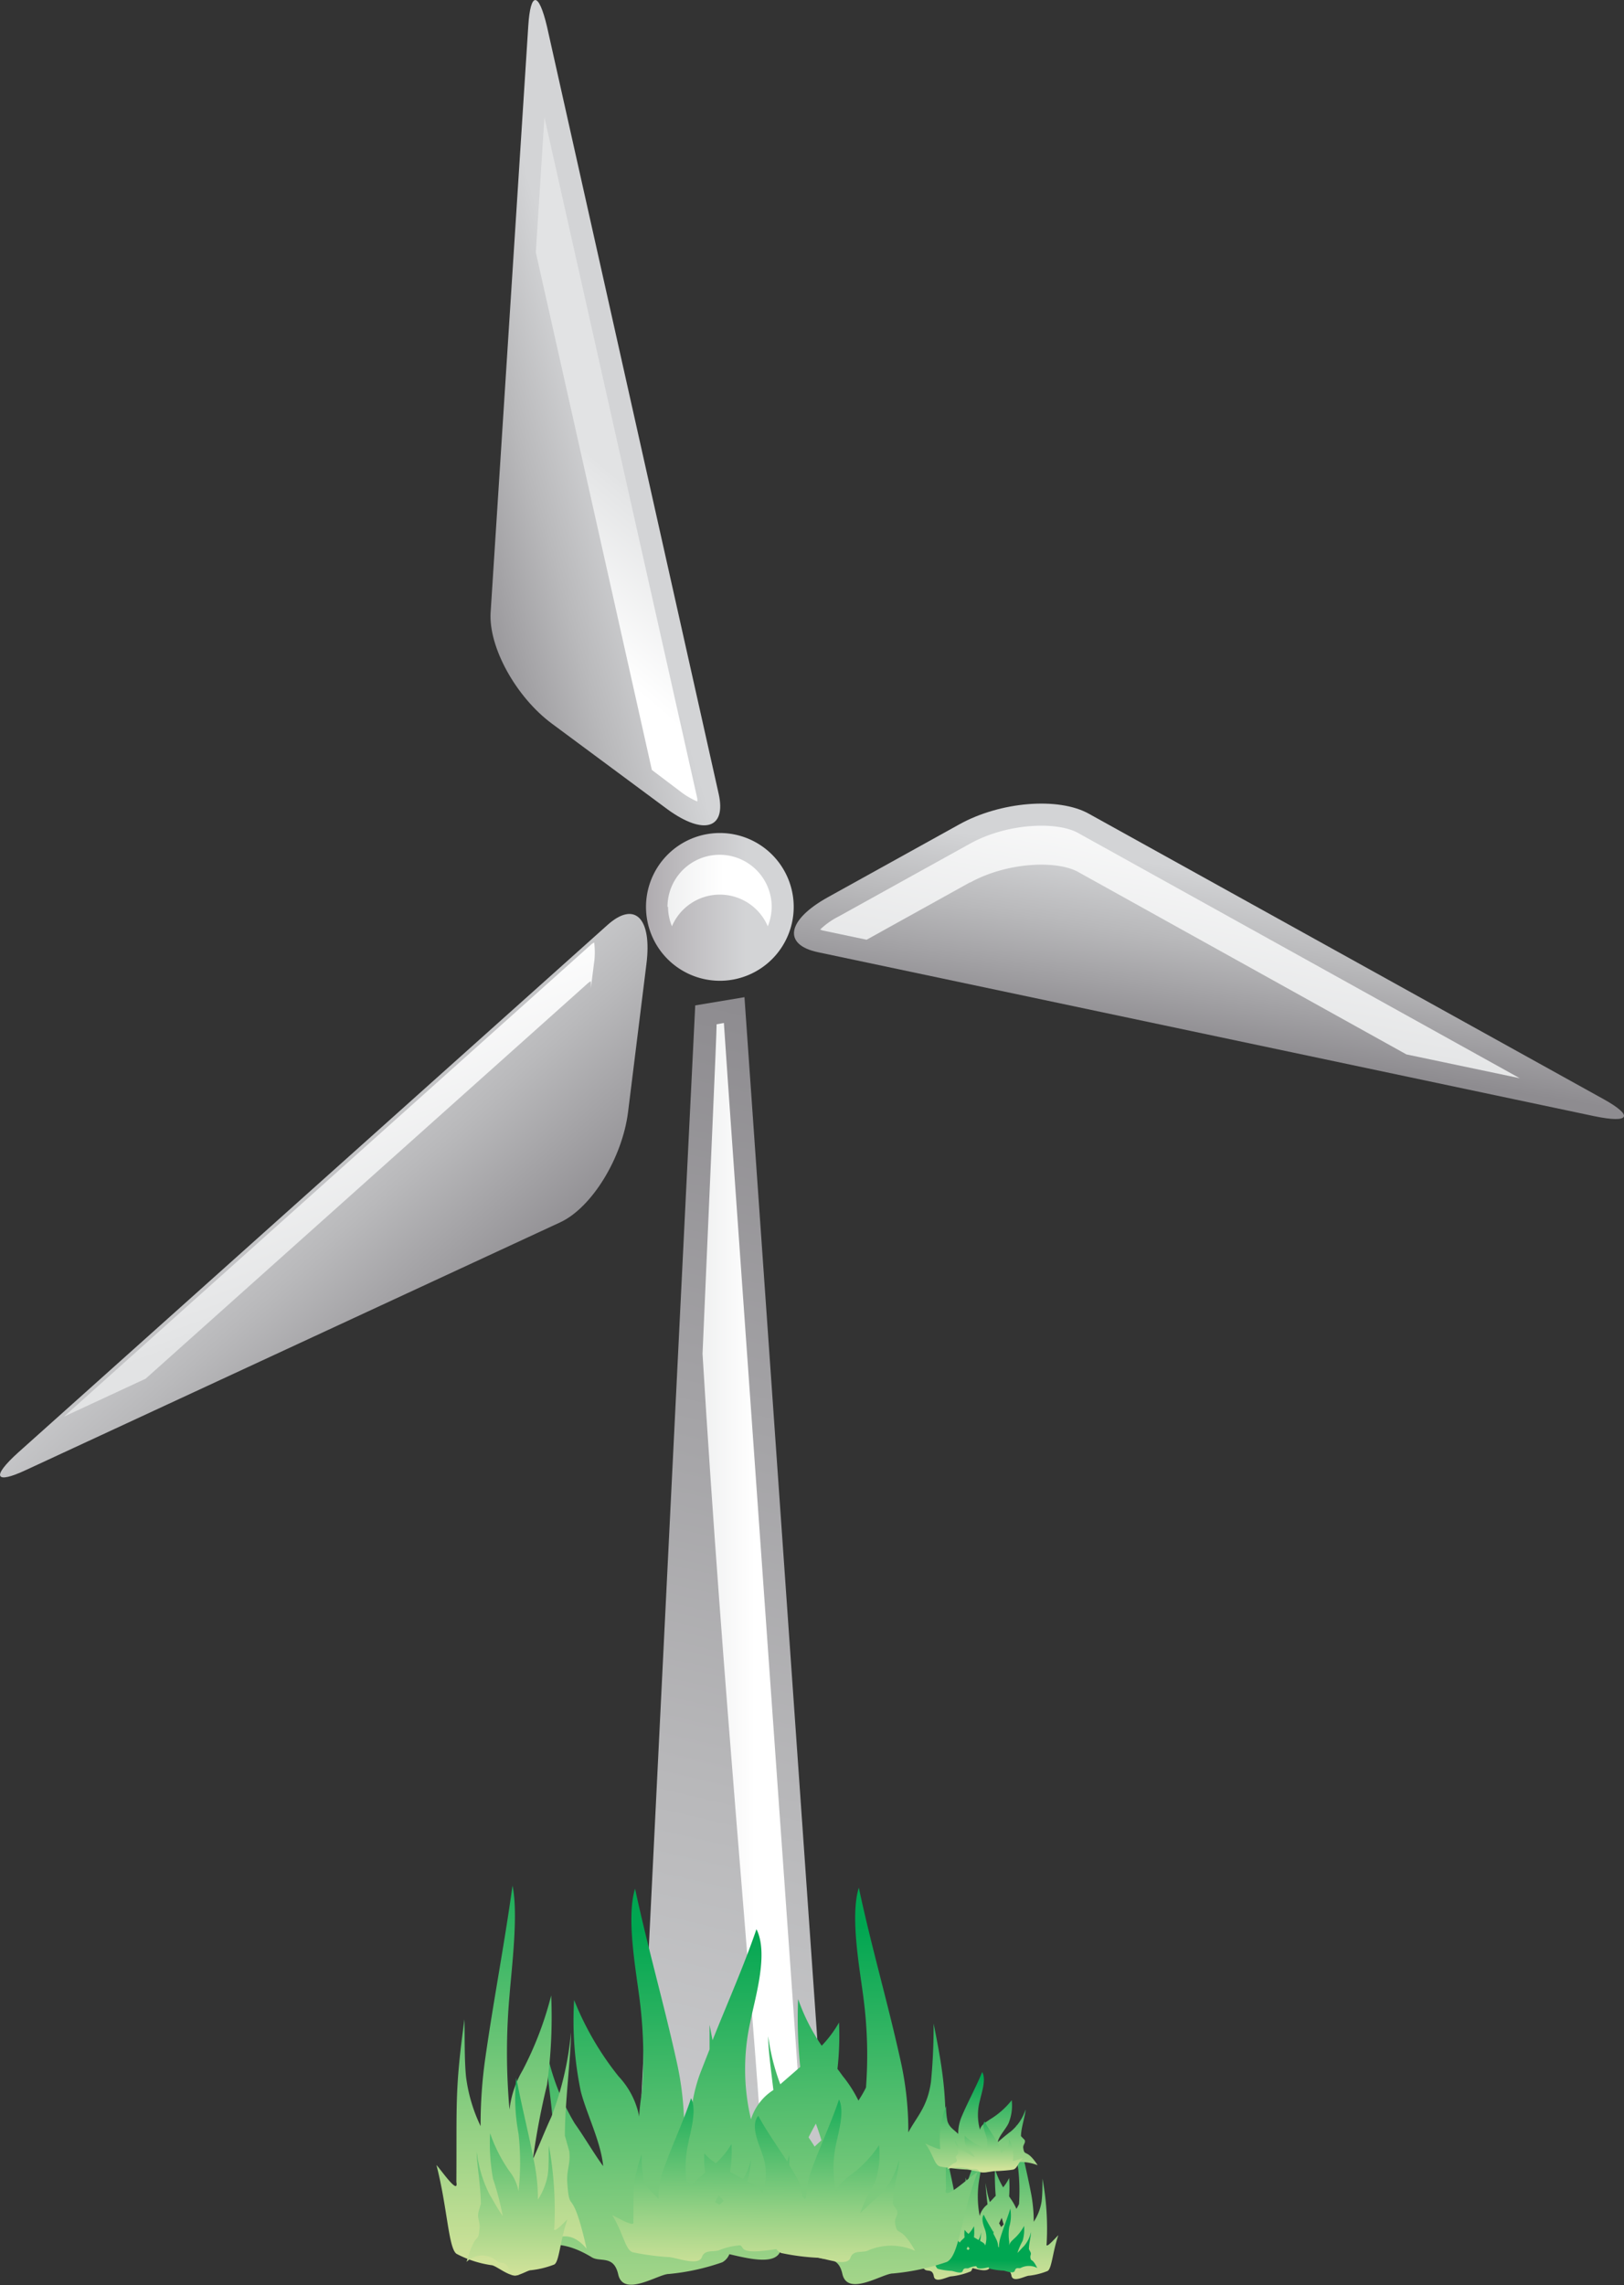 <svg xmlns="http://www.w3.org/2000/svg" xmlns:xlink="http://www.w3.org/1999/xlink" viewBox="0 0 124.69 175.38"><rect x="0" y="0" width="124.69" height="175.38" fill="#333333" stroke="none"/><defs><style>.cls-1{fill:url(#linear-gradient);}.cls-2{fill:url(#linear-gradient-2);}.cls-3{fill:url(#linear-gradient-3);}.cls-4{fill:url(#linear-gradient-4);}.cls-5{fill:url(#linear-gradient-5);}.cls-6{fill:url(#linear-gradient-6);}.cls-7{fill:url(#linear-gradient-7);}.cls-8{fill:url(#linear-gradient-8);}.cls-9{fill:url(#linear-gradient-9);}.cls-10{fill:url(#linear-gradient-10);}.cls-11{fill:url(#linear-gradient-11);}.cls-12{fill:url(#linear-gradient-12);}.cls-13{fill:url(#linear-gradient-13);}.cls-14{fill:url(#linear-gradient-14);}.cls-15{fill:url(#linear-gradient-15);}.cls-16{fill:url(#linear-gradient-16);}.cls-17{fill:url(#linear-gradient-17);}.cls-18{fill:url(#linear-gradient-18);}</style><linearGradient id="linear-gradient" x1="1014.44" y1="-207.7" x2="1067.98" y2="-223" gradientTransform="translate(-242.55 92.18) scale(0.27)" gradientUnits="userSpaceOnUse"><stop offset="0.01" stop-color="#8e8c90"/><stop offset="0.59" stop-color="#b9b9bb"/><stop offset="1" stop-color="#d3d4d6"/></linearGradient><linearGradient id="linear-gradient-2" x1="1228.36" y1="-46.19" x2="1236.01" y2="-94.64" xlink:href="#linear-gradient"/><linearGradient id="linear-gradient-3" x1="1041.55" y1="89.69" x2="982.91" y2="36.15" gradientTransform="translate(-243.62 51.71) rotate(5.93) scale(0.27)" xlink:href="#linear-gradient"/><linearGradient id="linear-gradient-4" x1="1068.76" y1="-82.77" x2="1110.32" y2="-82.77" gradientTransform="translate(-242.55 92.18) scale(0.27)" gradientUnits="userSpaceOnUse"><stop offset="0.01" stop-color="#9d979c"/><stop offset="0.52" stop-color="#bbb9bc"/><stop offset="1" stop-color="#d3d4d6"/></linearGradient><linearGradient id="linear-gradient-5" x1="1140.27" y1="-52.14" x2="1052.7" y2="324.79" xlink:href="#linear-gradient"/><linearGradient id="linear-gradient-6" x1="1066.66" y1="-212.31" x2="1038.61" y2="-179.16" gradientTransform="translate(-242.55 92.18) scale(0.27)" gradientUnits="userSpaceOnUse"><stop offset="0.01" stop-color="#e2e3e4"/><stop offset="0.06" stop-color="#e4e5e6"/><stop offset="1" stop-color="#fff"/></linearGradient><linearGradient id="linear-gradient-7" x1="1216.8" y1="-49.12" x2="1229.55" y2="-120.52" xlink:href="#linear-gradient-6"/><linearGradient id="linear-gradient-8" x1="1010.29" y1="72.48" x2="977.14" y2="3.64" gradientTransform="translate(-243.62 51.71) rotate(5.93) scale(0.27)" xlink:href="#linear-gradient-6"/><linearGradient id="linear-gradient-9" x1="1074.99" y1="-87.31" x2="1104.14" y2="-87.31" xlink:href="#linear-gradient-6"/><linearGradient id="linear-gradient-10" x1="1084.69" y1="108.24" x2="1112.98" y2="108.24" xlink:href="#linear-gradient-6"/><linearGradient id="linear-gradient-11" x1="-3288.36" y1="-918.74" x2="-3288.68" y2="-935.46" gradientTransform="translate(2826.92 946.99) scale(0.84)" gradientUnits="userSpaceOnUse"><stop offset="0" stop-color="#d0e299"/><stop offset="0.28" stop-color="#99d286"/><stop offset="0.93" stop-color="#0faa56"/><stop offset="1" stop-color="#00a651"/></linearGradient><linearGradient id="linear-gradient-12" x1="-3023.95" y1="-821.06" x2="-3024.27" y2="-837.78" gradientTransform="matrix(-0.55, 0, 0, 0.34, -1601.95, 458.13)" xlink:href="#linear-gradient-11"/><linearGradient id="linear-gradient-13" x1="-3222.61" y1="-959.69" x2="-3222.93" y2="-976.41" gradientTransform="translate(7842.65 2208.35) scale(2.42 2.11)" xlink:href="#linear-gradient-11"/><linearGradient id="linear-gradient-14" x1="-3123.49" y1="-921.27" x2="-3123.81" y2="-937.99" gradientTransform="matrix(-1.6, 0, 0, 0.87, -4942.97, 975.64)" xlink:href="#linear-gradient-11"/><linearGradient id="linear-gradient-15" x1="-3126.14" y1="-581.7" x2="-3126.14" y2="-631.21" gradientTransform="translate(2125.65 563.31) scale(0.67)" xlink:href="#linear-gradient-11"/><linearGradient id="linear-gradient-16" x1="-2742.81" y1="-498.3" x2="-2742.81" y2="-547.82" gradientTransform="matrix(-0.45, 0, 0, 0.34, -1196.5, 343.88)" xlink:href="#linear-gradient-11"/><linearGradient id="linear-gradient-17" x1="-3149.17" y1="-353.49" x2="-3149.17" y2="-403" gradientTransform="translate(1647.38 227.91) scale(0.5 0.17)" xlink:href="#linear-gradient-11"/><linearGradient id="linear-gradient-18" x1="-2710.19" y1="-51.08" x2="-2710.19" y2="-100.6" gradientTransform="matrix(-0.34, 0, 0, 0.09, -837.97, 171.03)" xlink:href="#linear-gradient-11"/></defs><g id="Layer_2" data-name="Layer 2"><g id="Layer_1-2" data-name="Layer 1"><path class="cls-1" d="M51.26,62.12c2.76,2,4.52,1.5,3.92-1.19L42,2.05C41.36-.66,40.73-.68,40.56,2L37.67,47c-.17,2.66,1.95,6.5,4.71,8.54Z"/><path class="cls-2" d="M63.56,68.86c-3.15,1.75-3.48,3.65-.75,4.22L122.4,85.66c2.74.57,3.07,0,.73-1.3L83.6,62.45c-2.33-1.3-6.81-.93-9.95.82Z"/><path class="cls-3" d="M49.63,74c.45-3.53-.89-4.9-3-3L1.39,111.48c-2.07,1.87-1.79,2.46.62,1.33l41-19c2.42-1.12,4.76-4.92,5.21-8.45Z"/><path class="cls-4" d="M60.94,69.6a5.67,5.67,0,1,1-5.67-5.67A5.67,5.67,0,0,1,60.94,69.6Z"/><polygon class="cls-5" points="48.97 166.62 63.46 166.62 57.16 76.53 53.38 77.16 48.97 166.62"/><path class="cls-6" d="M52.26,60.76a5.79,5.79,0,0,0,1.28.75,1.81,1.81,0,0,0,0-.22L41.8,9c-.16,2.53-.4,6.25-.66,10.37,3,13.32,7.45,33.2,8.91,39.72Z"/><path class="cls-7" d="M74.47,67.74c2.89-1.6,6.7-1.72,8.31-.82l25.2,14,8.71,1.83L82.78,63.93c-1.61-.9-5.42-.78-8.31.82h0L64.38,70.34a5.77,5.77,0,0,0-1.41,1l.19.07,3.38.71,7.93-4.4Z"/><path class="cls-8" d="M45.62,72.33l-.18.11L4.91,108.72l6.27-2.91,34-30.39.18-.12a4.18,4.18,0,0,1,0,.56c.16-1.21.26-2.07.27-2.09A6.07,6.07,0,0,0,45.62,72.33Z"/><path class="cls-9" d="M51.29,69.6a4.08,4.08,0,0,0,.3,1.49,4,4,0,0,1,7.36,0,4.08,4.08,0,0,0,.3-1.49,4,4,0,0,0-8,0Z"/><path class="cls-10" d="M55.58,78.51l-.56.1c0,.85-.48,11.37-1.08,25.29,1.53,25.34,3.88,49.88,4.56,61h3.16C61.46,161.52,55.79,82.07,55.58,78.51Z"/><path class="cls-11" d="M80.36,172.2a21,21,0,0,0-.32-5c0,.56,0,1.22-.07,1.77a3.93,3.93,0,0,1-.6,1.54,11.71,11.71,0,0,0-.19-2.1c-.35-1.82-.79-3.54-1.13-5.35a11.75,11.75,0,0,0,.13,3.4,15.22,15.22,0,0,1,.06,2.69,3.22,3.22,0,0,1-.2.37,4.66,4.66,0,0,0-.42-.75c-.05-.06-.09-.14-.14-.21a9.26,9.26,0,0,0,0-1.41,3.25,3.25,0,0,1-.46.72,6.62,6.62,0,0,1-.63-1.42,19.77,19.77,0,0,0,.06,2.07L76,169a7.32,7.32,0,0,1-.32-1.47c0,.4.07,1,.14,1.65a1.61,1.61,0,0,0-.6.89,7.91,7.91,0,0,1,0-3c.12-.74.5-2.1.17-2.83-.34,1.14-.78,2.24-1.17,3.37,0-.15,0-.29-.08-.47,0,.24,0,.49,0,.74l-.27.81a6,6,0,0,0-.24,1.48c0,.05-.06.12-.1.18l-.06-.08a9.75,9.75,0,0,0-.18-1.91c-.34-1.82-.79-3.54-1.12-5.36a11.83,11.83,0,0,0,.12,3.41,14.75,14.75,0,0,1,.06,2.81,5.23,5.23,0,0,0-.07.68v0a2.57,2.57,0,0,0-.55-1.22,9.72,9.72,0,0,1-1.19-2.33,12.41,12.41,0,0,0,.18,2.77,18.75,18.75,0,0,1,.6,2.29c-.26-.41-.5-.89-.76-1.3a7.94,7.94,0,0,1-.81-2.63c0,.74.25,2.17.25,3.2l-.17.51c-.06.41.12.56.07,1-.1,1-.17,0-.79,2a1.37,1.37,0,0,1,1.91,0c.22.15.58-.07.68.51s1.07,0,1.35,0a5.27,5.27,0,0,0,1.43-.36c.08,0,.14-.14.19-.27.52.13,1.23.34,1.36-.11a.61.61,0,0,1,.1-.18,2.14,2.14,0,0,1,.85.36c.22.15.57-.07.68.51s1.07,0,1.35,0a5.38,5.38,0,0,0,1.42-.36c.33-.17.38-1.44.83-2.75C81,171.79,80.26,172.65,80.36,172.2Zm-3.49-1.29-.16-.28.2-.42.15.51Z"/><path class="cls-12" d="M71.48,173c.3.54.33,1.06.55,1.13a5.4,5.4,0,0,0,1,.15c.18,0,.8.29.89,0s.3-.15.45-.21a1.51,1.51,0,0,1,.57-.15A.17.17,0,0,1,75,174c.08.17.56.09.9,0,0,.05.07.1.12.12a5.72,5.72,0,0,0,1,.14c.19,0,.81.3.9,0s.3-.14.44-.2a1.38,1.38,0,0,1,1.28,0c-.41-.84-.47-.41-.53-.83,0-.18.09-.25,0-.41l-.11-.21c0-.43.16-1,.16-1.31a2.5,2.5,0,0,1-.54,1.08c-.17.16-.33.36-.5.52a5,5,0,0,1,.4-.93,3.28,3.28,0,0,0,.11-1.14,3.59,3.59,0,0,1-.79,1c-.12.13-.31.25-.35.5v0c0-.09,0-.18,0-.28a3.72,3.72,0,0,1,0-1.15,3,3,0,0,0,.08-1.4c-.22.74-.52,1.45-.75,2.2a2.52,2.52,0,0,0-.12.79s0,0,0,0,0,0-.06-.08a1.43,1.43,0,0,0-.17-.6c-.05-.11-.11-.22-.17-.33s0-.21,0-.31c0,.07,0,.13,0,.19-.26-.46-.55-.91-.77-1.39-.22.31,0,.87.11,1.17a2,2,0,0,1,0,1.21c0-.17-.23-.28-.39-.37a5.45,5.45,0,0,0,.09-.67,2,2,0,0,1-.21.6l-.35-.21a4,4,0,0,0,0-.85,2.19,2.19,0,0,1-.42.59,1.76,1.76,0,0,1-.3-.31,2.81,2.81,0,0,0,0,.59.38.38,0,0,0-.09.09,1.66,1.66,0,0,0-.29.3,1,1,0,0,1-.12-.16,3.42,3.42,0,0,1,0-1.1,3,3,0,0,0,.08-1.4c-.22.75-.52,1.46-.74,2.2a2.49,2.49,0,0,0-.13.86,1.41,1.41,0,0,1-.41-.62c0-.23,0-.5,0-.74a5.86,5.86,0,0,0-.22,2.07C72.1,173.39,71.58,173,71.48,173Zm2.74-.39a1,1,0,0,1,.1-.21c0,.06.09.11.13.16a.65.65,0,0,1-.11.12Z"/><path class="cls-13" d="M72.63,168c-.06-6.18.2-7.1-.95-12.7a43.78,43.78,0,0,1-.2,4.47c-.27,1.93-1.07,2.64-1.74,3.88a24.54,24.54,0,0,0-.55-5.3c-1-4.58-2.28-8.9-3.25-13.48-.7,2.24.1,6.36.37,8.57a33.54,33.54,0,0,1,.18,6.77,9.41,9.41,0,0,1-.58,1,9.89,9.89,0,0,0-1.22-1.9c-.12-.17-.25-.35-.39-.53a22.84,22.84,0,0,0,.12-3.56A9,9,0,0,1,63.09,157a15,15,0,0,1-1.81-3.58,36.68,36.68,0,0,0,.16,5.21l-1.53,1.33a16.78,16.78,0,0,1-.93-3.69c0,1,.21,2.53.4,4.13a4.11,4.11,0,0,0-1.72,2.25,16.68,16.68,0,0,1-.06-7.44c.36-1.85,1.44-5.27.48-7.15-1,2.91-2.24,5.68-3.37,8.52-.08-.38-.14-.74-.23-1.18,0,.6,0,1.24,0,1.88-.26.67-.53,1.34-.78,2A12.7,12.7,0,0,0,53,163a3.64,3.64,0,0,0-.28.47l-.19-.2a23.61,23.61,0,0,0-.53-4.84c-1-4.58-2.26-8.91-3.24-13.48-.7,2.24.09,6.36.36,8.58a34.4,34.4,0,0,1,.16,7.08c-.1.59-.16,1.14-.2,1.71v.13a6.24,6.24,0,0,0-1.58-3.09,23,23,0,0,1-3.42-5.87,26.69,26.69,0,0,0,.51,7c.43,1.71,1.56,3.91,1.72,5.75-.73-1-1.44-2.23-2.18-3.27a17.62,17.62,0,0,1-2.34-6.62c0,1.85.72,5.47.72,8l-.5,1.29c-.18,1,.34,1.4.22,2.51-.29,2.59-.51-.05-2.29,5.1,1.83-1.44,3.62-1.16,5.52,0,.64.37,1.65-.19,2,1.27.38,1.85,3.09,0,3.88,0a17.32,17.32,0,0,0,4.12-.9A1.24,1.24,0,0,0,56,173c1.51.35,3.56.86,3.93-.27a1.74,1.74,0,0,1,.28-.45,6.28,6.28,0,0,1,2.46.91c.64.38,1.66-.17,2,1.29.38,1.84,3.08,0,3.88,0a17.5,17.5,0,0,0,4.13-.88c1-.44,1.1-3.62,2.39-6.92C74.58,166.93,72.32,169.11,72.63,168Zm-10.08-3.25c-.15-.25-.31-.48-.47-.72.18-.35.36-.69.56-1.05.16.42.3.85.43,1.28C62.9,164.42,62.73,164.56,62.55,164.74Z"/><path class="cls-14" d="M47,170c.86,1.36,1,2.67,1.58,2.85a18.89,18.89,0,0,0,2.74.37c.52,0,2.32.74,2.57,0,.22-.6.88-.37,1.31-.52a5.14,5.14,0,0,1,1.63-.38.42.42,0,0,1,.18.19c.25.45,1.62.24,2.6.1a.85.85,0,0,0,.37.3,17.63,17.63,0,0,0,2.74.36c.52,0,2.32.75,2.58,0,.2-.6.87-.37,1.29-.53a4.47,4.47,0,0,1,3.67,0c-1.18-2.11-1.34-1-1.53-2.09-.08-.46.26-.61.15-1l-.33-.52c0-1.08.47-2.56.47-3.32a6.06,6.06,0,0,1-1.54,2.73c-.51.42-1,.9-1.44,1.32a11.51,11.51,0,0,1,1.13-2.35,6.7,6.7,0,0,0,.32-2.87A9,9,0,0,1,65.2,167c-.36.32-.9.65-1,1.27v0a5.38,5.38,0,0,0-.12-.7,8.65,8.65,0,0,1,.09-2.91c.18-.92.71-2.61.25-3.53-.64,1.89-1.5,3.67-2.16,5.54a6.54,6.54,0,0,0-.36,2l-.11.09a1.7,1.7,0,0,0-.19-.19A3.4,3.4,0,0,0,61.1,167c-.15-.28-.33-.56-.5-.83,0-.26,0-.53,0-.78-.07.19-.1.33-.16.49-.75-1.16-1.57-2.3-2.22-3.5-.64.77.07,2.18.31,2.95a4.3,4.3,0,0,1,0,3c-.14-.43-.67-.69-1.14-.92a9.94,9.94,0,0,0,.28-1.69,5.25,5.25,0,0,1-.62,1.51l-1-.55a8.72,8.72,0,0,0,.11-2.13,6.28,6.28,0,0,1-1.2,1.47,4.69,4.69,0,0,1-.88-.75,5.72,5.72,0,0,0,.07,1.45l-.25.23a5,5,0,0,0-.82.78,4.67,4.67,0,0,1-.38-.4,8.47,8.47,0,0,1,.13-2.78c.17-.9.7-2.6.23-3.52-.63,1.89-1.49,3.67-2.14,5.54a5.68,5.68,0,0,0-.36,2.18c-.45-.51-1-.8-1.16-1.6a11,11,0,0,1-.14-1.83c-.75,2.3-.59,2.67-.63,5.21C48.75,171,47.26,170.1,47,170Zm7.91-1a2.65,2.65,0,0,1,.29-.52l.36.42a2.94,2.94,0,0,1-.31.3C55.11,169.12,55,169.07,54.88,169Z"/><path class="cls-15" d="M43.37,163.9c0-2.54.47-6.11.47-7.92a24,24,0,0,1-1.52,6.51c-.47,1-.93,2.2-1.4,3.21A55,55,0,0,1,42,160a38.28,38.28,0,0,0,.32-6.86,26.23,26.23,0,0,1-2.2,5.76,7.61,7.61,0,0,0-1,3,49.16,49.16,0,0,1,0-8.75c.17-2.19.69-6.24.23-8.44-.62,4.5-1.45,8.76-2.09,13.25a36.23,36.23,0,0,0-.36,5.21,12.31,12.31,0,0,1-1.12-3.8c-.13-1.35-.09-3-.12-4.4-.75,5.5-.58,6.41-.62,12.49.2,1.1-1.26-1.05-1.53-1.3.84,3.24.92,6.38,1.54,6.81a8.24,8.24,0,0,0,2.66.87c.51,0,2.25,1.79,2.51,0,.2-1.44.85-.89,1.26-1.26,1.22-1.13,2.38-1.4,3.56,0-1.15-5.07-1.29-2.48-1.48-5-.08-1.09.26-1.45.15-2.47Z"/><path class="cls-16" d="M36.92,169.13c0-1.29-.32-3.1-.32-4a9.81,9.81,0,0,0,1,3.31c.32.52.63,1.12,1,1.63a21.94,21.94,0,0,0-.75-2.87,15.26,15.26,0,0,1-.22-3.48,11.69,11.69,0,0,0,1.49,2.92,3.46,3.46,0,0,1,.69,1.53,19.88,19.88,0,0,0,0-4.43,14.66,14.66,0,0,1-.17-4.28c.43,2.28,1,4.44,1.42,6.72a13.9,13.9,0,0,1,.24,2.63,5.13,5.13,0,0,0,.76-1.92c.09-.68.06-1.52.08-2.23a27.51,27.51,0,0,1,.42,6.33c-.14.56.85-.53,1-.66-.56,1.64-.62,3.24-1,3.46a7,7,0,0,1-1.8.44c-.34,0-1.52.91-1.69,0-.14-.73-.58-.46-.85-.64a1.73,1.73,0,0,0-2.4,0c.77-2.57.87-1.25,1-2.55.05-.55-.18-.74-.09-1.25Z"/><path class="cls-17" d="M78.39,163.94c0-.66.35-1.58.35-2.05a3.57,3.57,0,0,1-1.13,1.69c-.35.26-.7.56-1,.82.07-.46.62-1,.83-1.46a3.6,3.6,0,0,0,.24-1.76A6.23,6.23,0,0,1,76,162.66c-.28.2-.67.4-.76.78a4.19,4.19,0,0,1,0-2.25c.12-.56.5-1.61.17-2.17-.47,1.16-1.08,2.25-1.57,3.41a3.38,3.38,0,0,0-.27,1.34c-.31-.32-.69-.5-.83-1a6,6,0,0,1-.1-1.14,6.82,6.82,0,0,0-.45,3.22c.15.28-.94-.27-1.15-.34.63.84.69,1.65,1.15,1.76a15.29,15.29,0,0,0,2,.23c.38,0,1.69.46,1.88,0s.63-.23.94-.33a3.7,3.7,0,0,1,2.66,0c-.85-1.3-1-.64-1.1-1.29-.06-.28.19-.38.11-.64Z"/><path class="cls-18" d="M73.57,165.28c0-.33-.24-.79-.24-1a1.84,1.84,0,0,0,.76.85c.24.13.47.29.71.42,0-.24-.42-.52-.56-.74a1.37,1.37,0,0,1-.16-.89,4.17,4.17,0,0,0,1.11.75c.18.1.45.2.52.39a1.71,1.71,0,0,0,0-1.14c-.08-.29-.34-.81-.11-1.1.31.59.73,1.14,1.06,1.73a1.47,1.47,0,0,1,.18.68c.21-.16.48-.25.56-.5a1.85,1.85,0,0,0,.06-.57,2.48,2.48,0,0,1,.31,1.63c-.1.14.64-.14.78-.17-.42.42-.46.83-.78.89s-1.07.11-1.34.11-1.14.24-1.27,0-.43-.12-.63-.16a3.24,3.24,0,0,0-1.8,0c.58-.67.65-.33.74-.66,0-.14-.13-.19-.07-.32Z"/></g></g></svg>